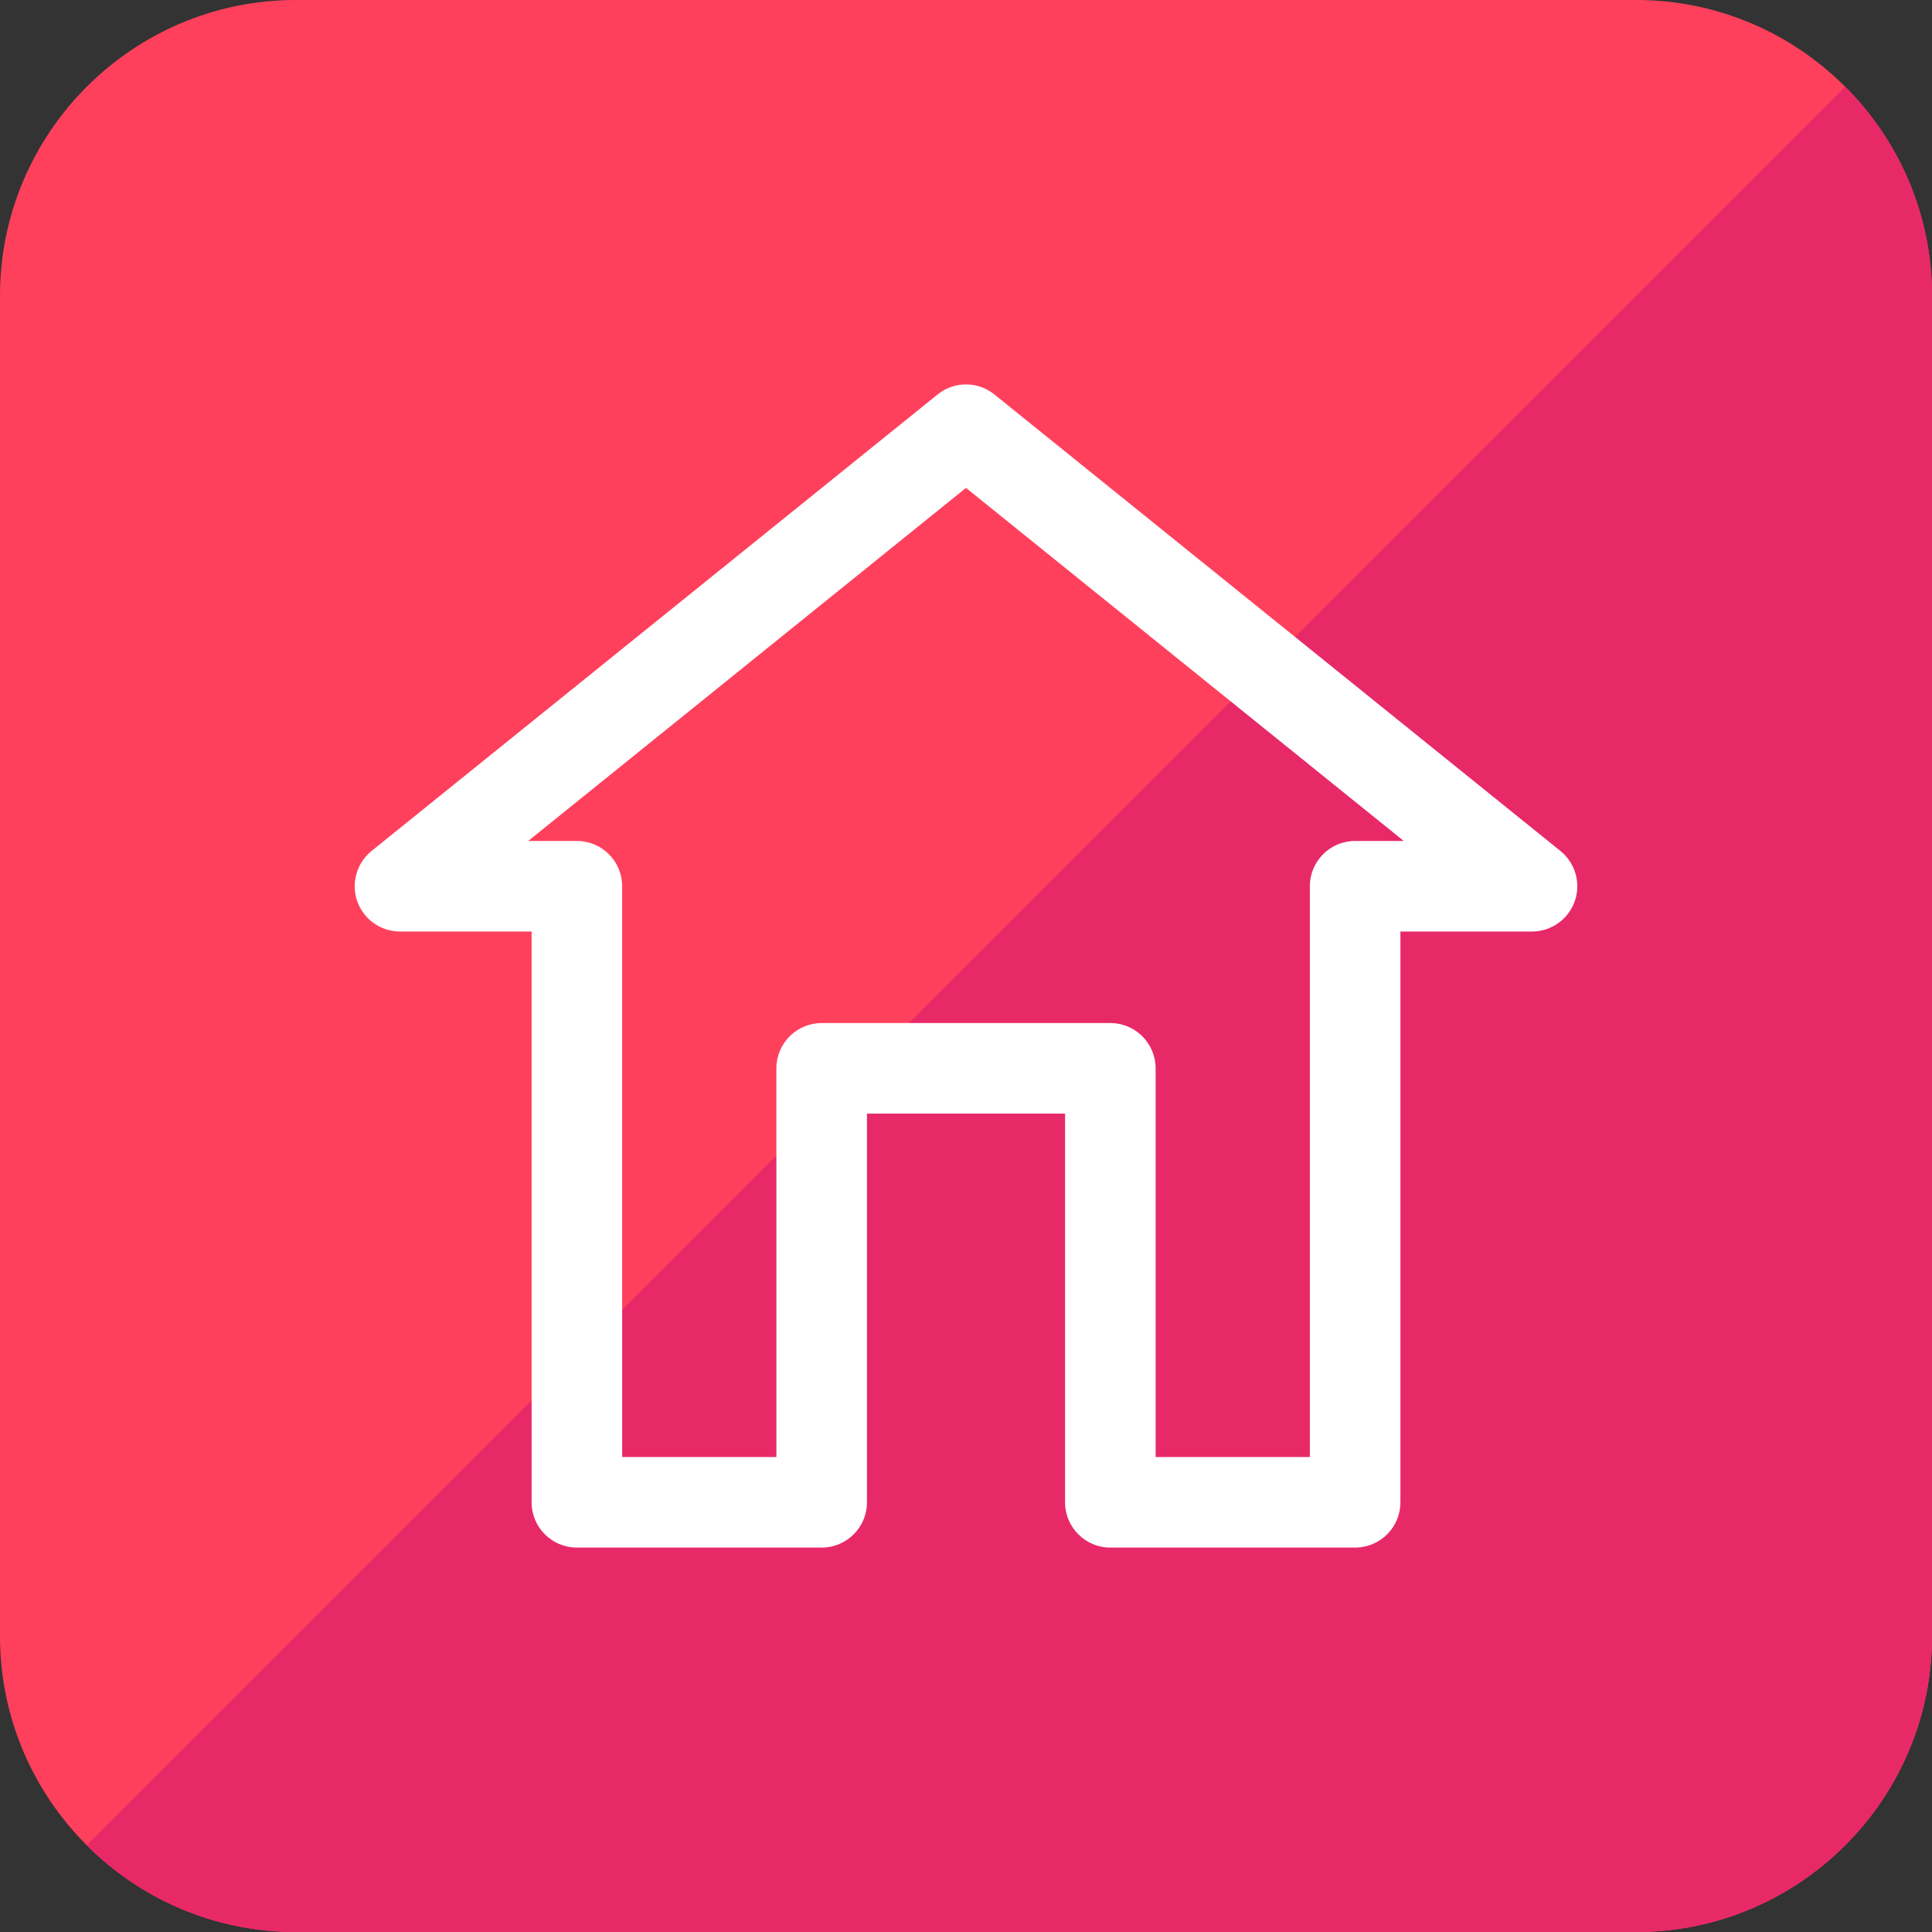 <svg id="Layer_1" enable-background="new 0 0 512 512" height="512" viewBox="0 0 512 512" width="512" xmlns="http://www.w3.org/2000/svg"><rect x="0" y="0" width="512" height="512" fill="#333333" stroke="none"/><g clip-rule="evenodd" fill-rule="evenodd"><path d="m433.61 0h-355.222c-43.218 0-78.389 35.171-78.389 78.394v355.213c0 43.227 35.171 78.393 78.389 78.393h355.222c43.2 0 78.389-35.166 78.389-78.393v-355.213c0-43.223-35.19-78.394-78.389-78.394z" fill="#ff405c"/><path d="m22.989 489.016c14.195 14.196 33.793 22.989 55.406 22.989h355.215c43.227 0 78.393-35.171 78.393-78.398v-355.213c0-21.611-8.791-41.209-22.986-55.405z" fill="#e82968"/><path d="m256.001 129.296 116.008 93.564h-12.887c-6.623 0-12 5.373-12 11.995v151.273h-40.869v-103.007c0-6.627-5.373-12-12-12h-76.503c-6.627 0-12 5.373-12 12v103.008h-40.869v-151.274c0-6.623-5.382-11.995-12.001-11.995h-12.892zm-149.999 117.565h34.878v151.268c0 6.628 5.368 11.996 12 11.996h64.87c6.632 0 12.001-5.368 12.001-11.996v-103.013h52.501v103.012c0 6.628 5.368 11.996 12 11.996h64.87c6.627 0 12-5.368 12-11.996v-151.267h34.878c5.09 0 9.618-3.208 11.321-8.01 1.689-4.797.17-10.142-3.793-13.335l-149.998-120.98c-4.392-3.547-10.67-3.547-15.057 0l-150.005 120.979c-3.957 3.193-5.477 8.538-3.788 13.335 1.699 4.803 6.232 8.011 11.322 8.011z" fill="#fff"/></g></svg>